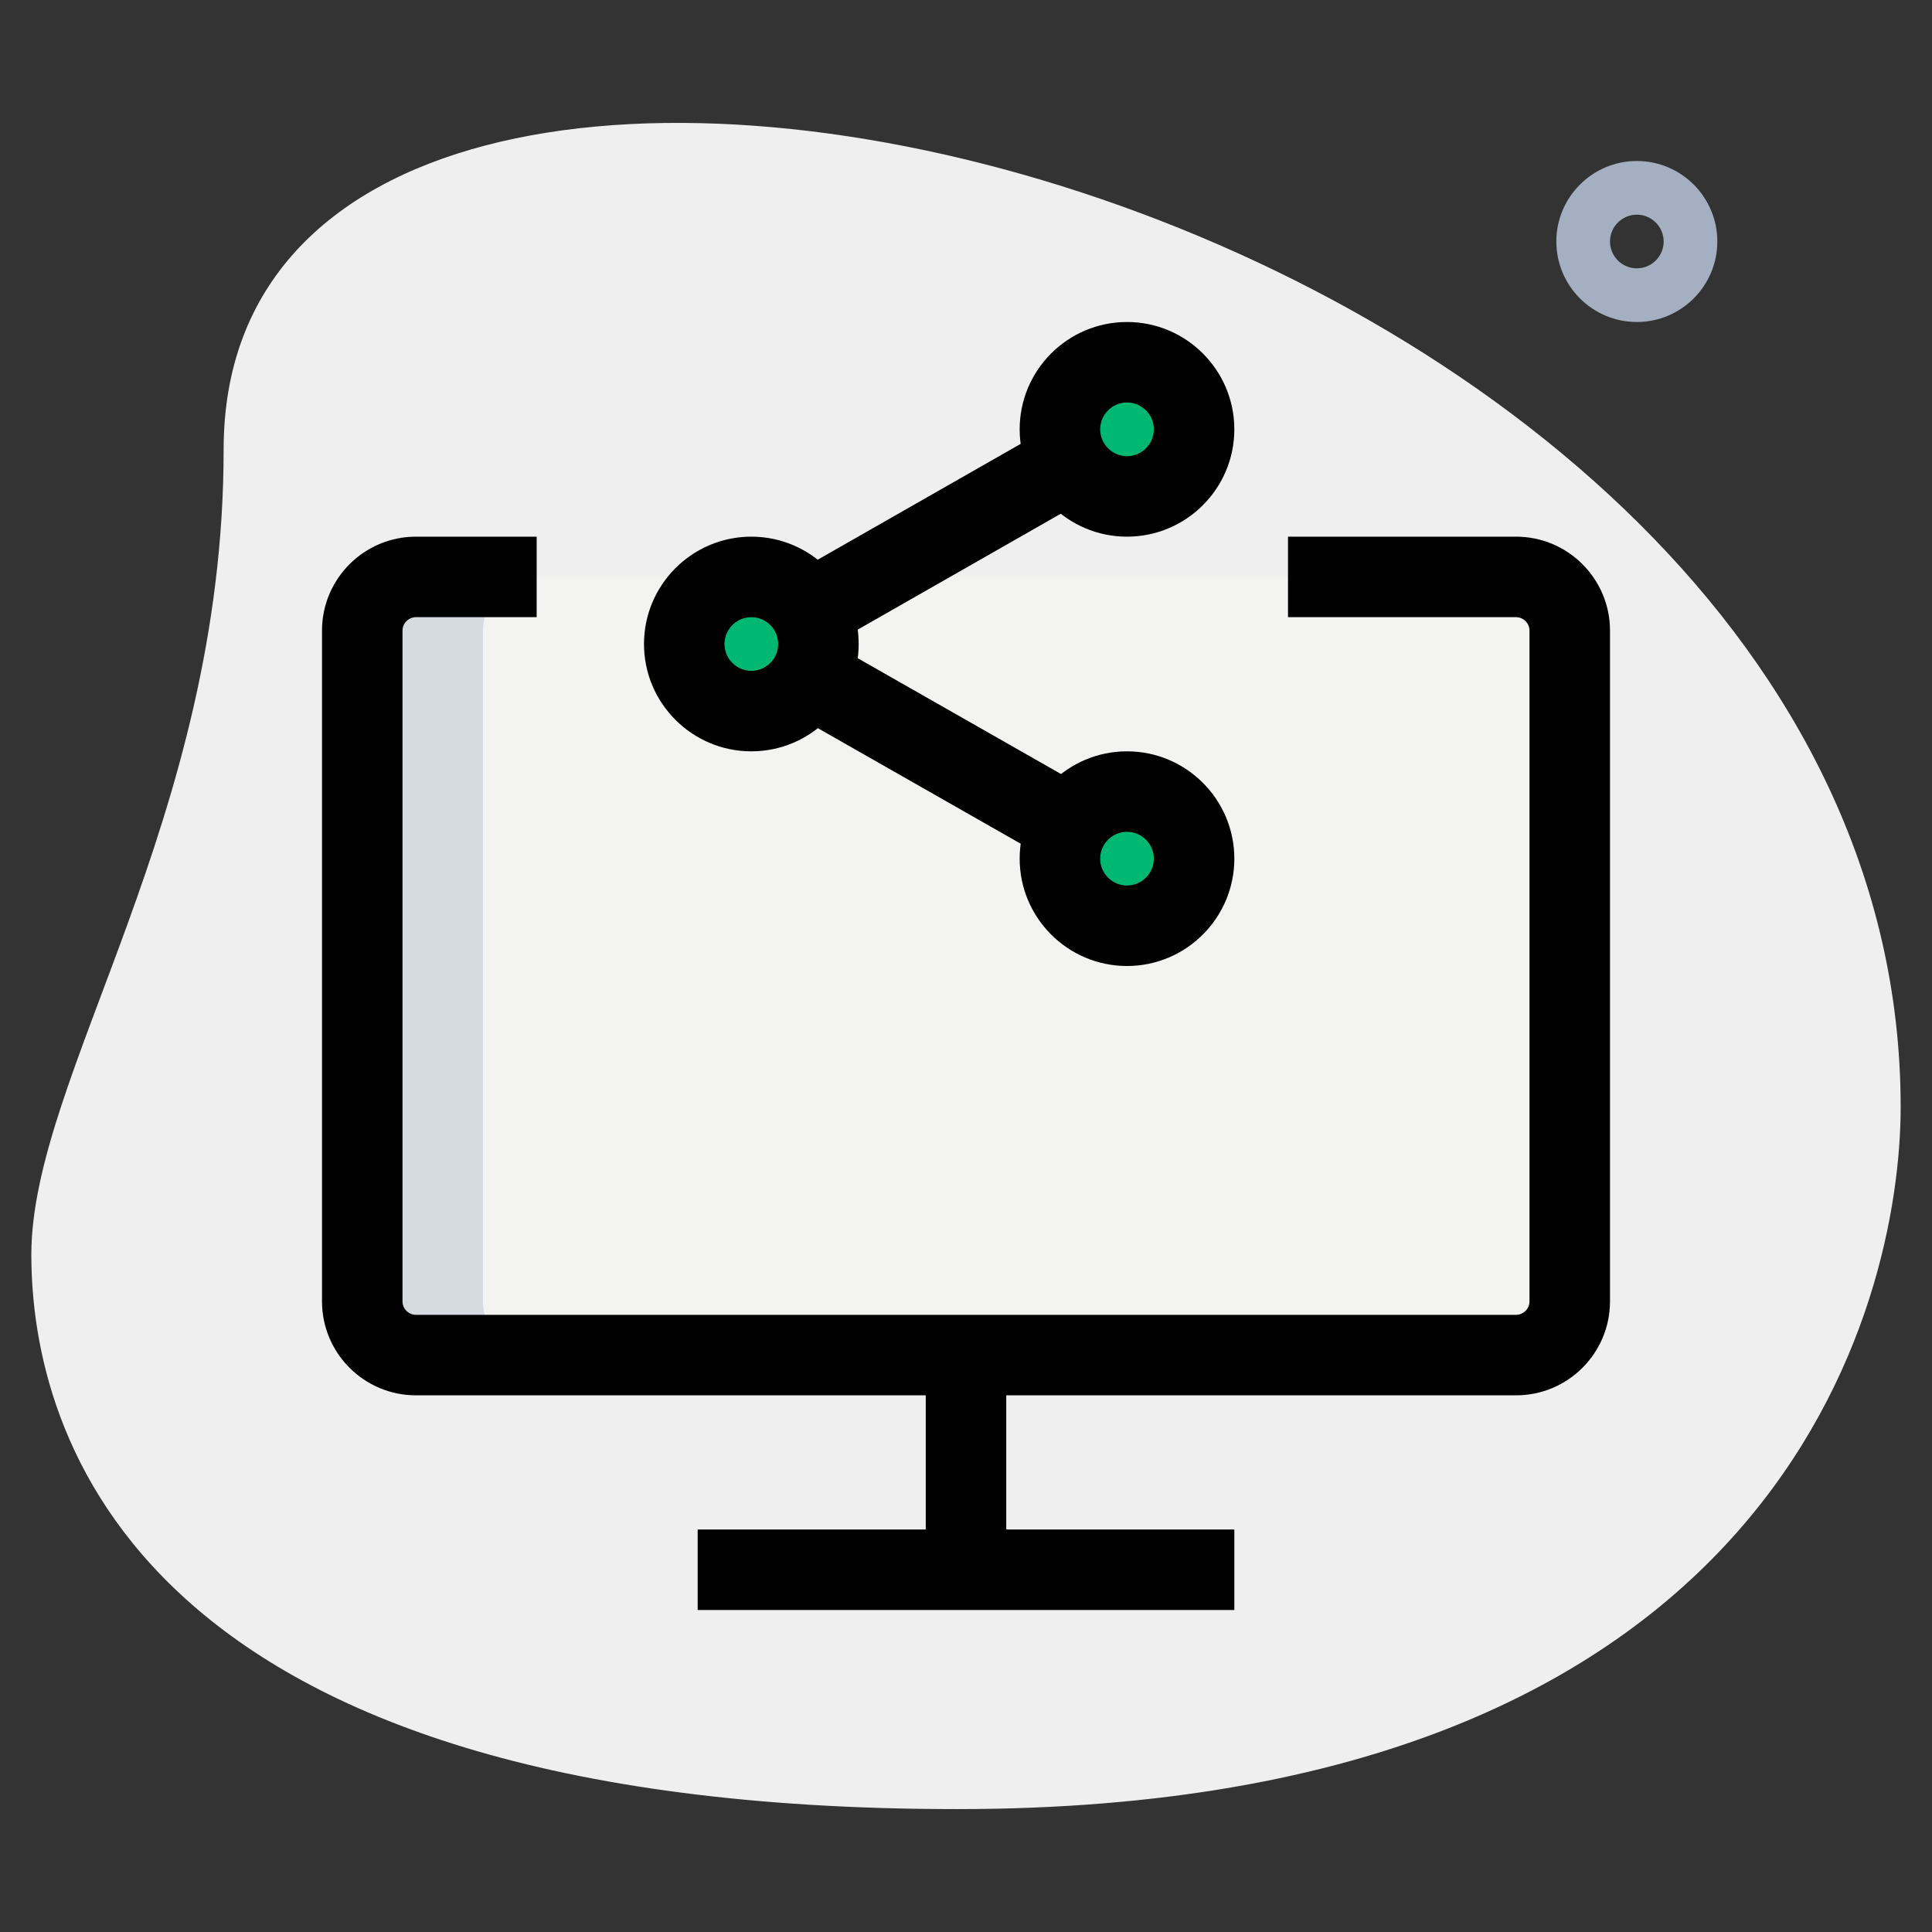 <svg id="_x31__x2C_5" enable-background="new 0 0 36 36" height="512" viewBox="0 0 36 36" width="512" xmlns="http://www.w3.org/2000/svg"><rect x="0" y="0" width="36" height="36" fill="#333333" stroke="none"/><path d="m4.167 8.377c0 6.917-3.583 11.667-3.583 15s1.916 10.333 17.249 10.333 17.583-9.417 17.583-13.083c.001-17.167-31.249-24.5-31.249-12.25z" fill="#efefef"/><path d="m30.5 6c-.827 0-1.5-.673-1.5-1.5s.673-1.5 1.5-1.5 1.5.673 1.5 1.5-.673 1.5-1.5 1.5zm0-2c-.276 0-.5.225-.5.5s.224.5.5.5.5-.225.5-.5-.224-.5-.5-.5z" fill="#a4afc1"/><path d="m28.25 25.25h-20.5c-.552 0-1-.448-1-1v-12.5c0-.552.448-1 1-1h20.5c.552 0 1 .448 1 1v12.5c0 .552-.448 1-1 1z" fill="#f3f3f1"/><g fill="#2fdf84"><circle cx="21" cy="8" r="1.25"/><circle cx="14" cy="12" r="1.25"/><circle cx="21" cy="16" r="1.25"/></g><path d="m22 8c0-.19.049-.365.125-.526-.2-.425-.625-.724-1.125-.724-.69 0-1.25.56-1.25 1.25s.56 1.25 1.25 1.25c.5 0 .925-.299 1.125-.724-.076-.161-.125-.336-.125-.526z" fill="#00b871"/><path d="m15 12c0-.19.049-.365.125-.526-.2-.425-.625-.724-1.125-.724-.69 0-1.25.56-1.25 1.25s.56 1.25 1.25 1.25c.5 0 .925-.299 1.125-.724-.076-.161-.125-.336-.125-.526z" fill="#00b871"/><path d="m22 16c0-.19.049-.365.125-.526-.2-.425-.625-.724-1.125-.724-.69 0-1.25.56-1.25 1.25s.56 1.25 1.25 1.25c.5 0 .925-.299 1.125-.724-.076-.161-.125-.336-.125-.526z" fill="#00b871"/><path d="m9 24.25v-12.5c0-.552.448-1 1-1h-2.25c-.552 0-1 .448-1 1v12.5c0 .552.448 1 1 1h2.25c-.552 0-1-.448-1-1z" fill="#d5dbe1"/><path d="m21 10c-1.103 0-2-.897-2-2s.897-2 2-2 2 .897 2 2-.897 2-2 2zm0-2.5c-.276 0-.5.225-.5.5s.224.5.5.5.5-.225.5-.5-.224-.5-.5-.5z"/><path d="m14 14c-1.103 0-2-.897-2-2s.897-2 2-2 2 .897 2 2-.897 2-2 2zm0-2.5c-.276 0-.5.225-.5.5s.224.5.5.5.5-.225.5-.5-.224-.5-.5-.5z"/><path d="m16.75 11.456h1.5v5.088h-1.5z" transform="matrix(.495 -.869 .869 .495 -3.329 22.27)"/><path d="m14.956 9.25h5.088v1.5h-5.088z" transform="matrix(.869 -.496 .496 .869 -2.656 9.985)"/><path d="m21 18c-1.103 0-2-.897-2-2s.897-2 2-2 2 .897 2 2-.897 2-2 2zm0-2.5c-.276 0-.5.225-.5.5s.224.5.5.5.5-.225.5-.5-.224-.5-.5-.5z"/><path d="m28.25 26h-20.5c-.965 0-1.75-.785-1.75-1.75v-12.5c0-.965.785-1.75 1.75-1.75h2.25v1.5h-2.25c-.136 0-.25.114-.25.25v12.5c0 .136.114.25.25.25h20.5c.136 0 .25-.114.25-.25v-12.5c0-.136-.114-.25-.25-.25h-4.25v-1.5h4.25c.965 0 1.75.785 1.75 1.75v12.5c0 .965-.785 1.75-1.75 1.75z"/><path d="m17.25 25.25h1.5v4h-1.5z"/><path d="m13 28.5h10v1.5h-10z"/></svg>